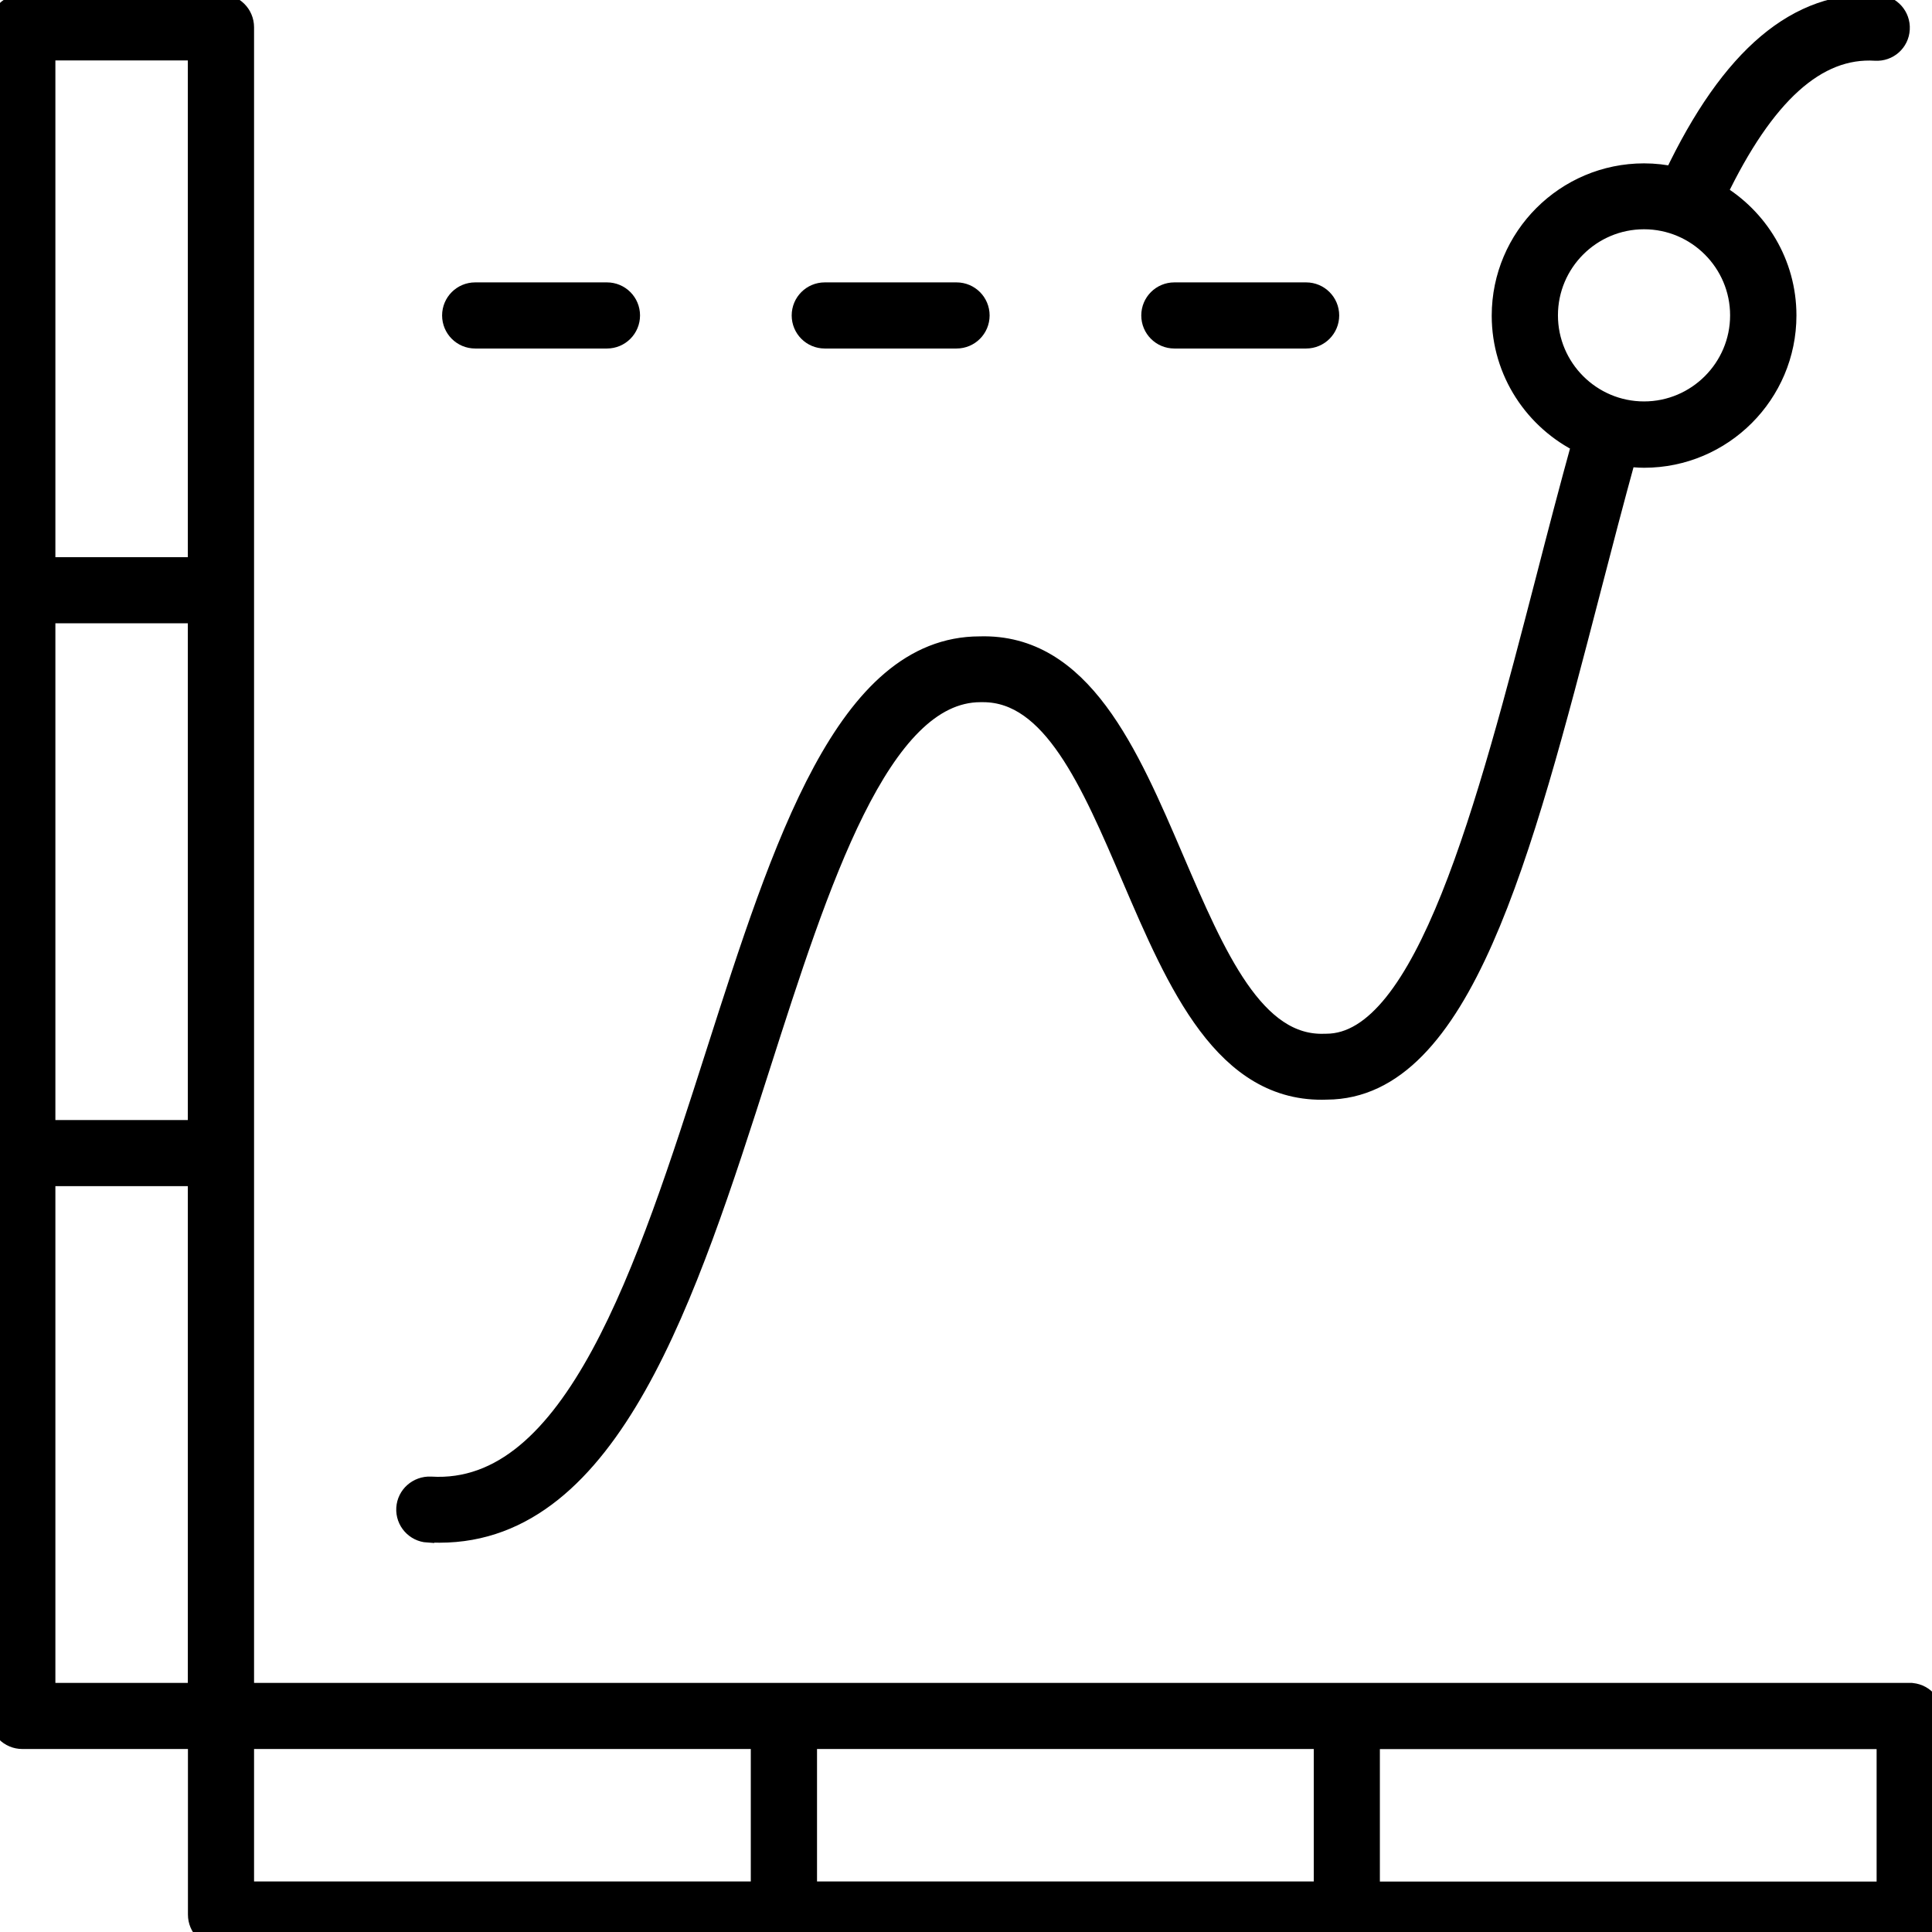 <?xml version="1.0" encoding="UTF-8"?>
<svg id="Machine_Learning" data-name="Machine Learning" xmlns="http://www.w3.org/2000/svg" viewBox="0 0 180 180">
  <defs>
    <style>
      .cls-1 {
        stroke: #000;
        stroke-miterlimit: 10;
        stroke-width: 2px;
      }
    </style>
  </defs>
  <path class="cls-1" d="M177.92,157.79H22.67V2.54c0-1.15-.93-2.08-2.08-2.08H2.08C.93.46,0,1.39,0,2.54v157.33c0,1.15.93,2.08,2.08,2.08h16.43v16.43c0,1.15.93,2.08,2.08,2.08h157.33c1.15,0,2.08-.93,2.08-2.08v-18.51c0-1.15-.93-2.08-2.08-2.08ZM4.16,57.07h14.34v48.28H4.16v-48.28ZM4.16,4.63h14.34v48.28H4.16V4.63ZM4.16,109.51h14.34v48.28H4.16v-48.28ZM22.67,161.95h48.28v14.34H22.67v-14.34ZM75.12,161.95h48.28v14.34h-48.28v-14.34ZM175.84,176.3h-48.28v-14.34h48.28v14.34Z"/>
  <path class="cls-1" d="M39.88,142.7c.36.02.72.03,1.07.03,15.92,0,22.97-22.04,29.8-43.37,5.5-17.18,11.18-34.94,20.6-34.94.08,0,.16,0,.24,0,6.49,0,10.1,8.4,13.91,17.3,4.24,9.89,8.63,20.11,18.12,19.73,12.47-.06,18.05-21.57,24.51-46.47,1.07-4.14,2.18-8.39,3.32-12.53.57.07,1.14.13,1.73.13,7.27,0,13.19-5.92,13.19-13.19,0-4.83-2.62-9.05-6.5-11.34,4.48-9.34,9.35-13.73,14.86-13.39,1.16.07,2.14-.8,2.2-1.95.07-1.15-.81-2.13-1.95-2.2-7.44-.45-13.66,4.8-18.99,16.02-.91-.2-1.85-.31-2.82-.31-7.27,0-13.19,5.92-13.19,13.19,0,5.22,3.06,9.73,7.47,11.87-1.16,4.19-2.28,8.49-3.36,12.68-5.53,21.31-11.24,43.35-20.52,43.35-.03,0-.06,0-.09,0-6.65.3-10.29-8.2-14.16-17.21-4.24-9.89-8.61-20.1-18.04-19.81-12.4,0-18.28,18.38-24.51,37.83-6.49,20.29-13.22,41.27-26.65,40.45-1.15-.05-2.13.81-2.2,1.95-.07,1.15.81,2.13,1.95,2.2ZM144.15,29.38c0-4.98,4.05-9.02,9.02-9.02s9.02,4.05,9.02,9.02-4.05,9.02-9.02,9.02-9.02-4.05-9.02-9.02Z"/>
  <path class="cls-1" d="M44.27,31.47h12.28c1.15,0,2.08-.93,2.08-2.08s-.93-2.08-2.08-2.08h-12.28c-1.15,0-2.08.93-2.08,2.08s.93,2.08,2.08,2.08Z"/>
  <path class="cls-1" d="M76.84,31.47h12.28c1.15,0,2.08-.93,2.08-2.08s-.93-2.08-2.08-2.08h-12.28c-1.15,0-2.08.93-2.08,2.08s.93,2.08,2.08,2.08Z"/>
  <path class="cls-1" d="M109.41,31.47h12.28c1.15,0,2.08-.93,2.08-2.08s-.93-2.08-2.08-2.08h-12.28c-1.15,0-2.08.93-2.08,2.08s.93,2.08,2.08,2.08Z"/>
</svg>